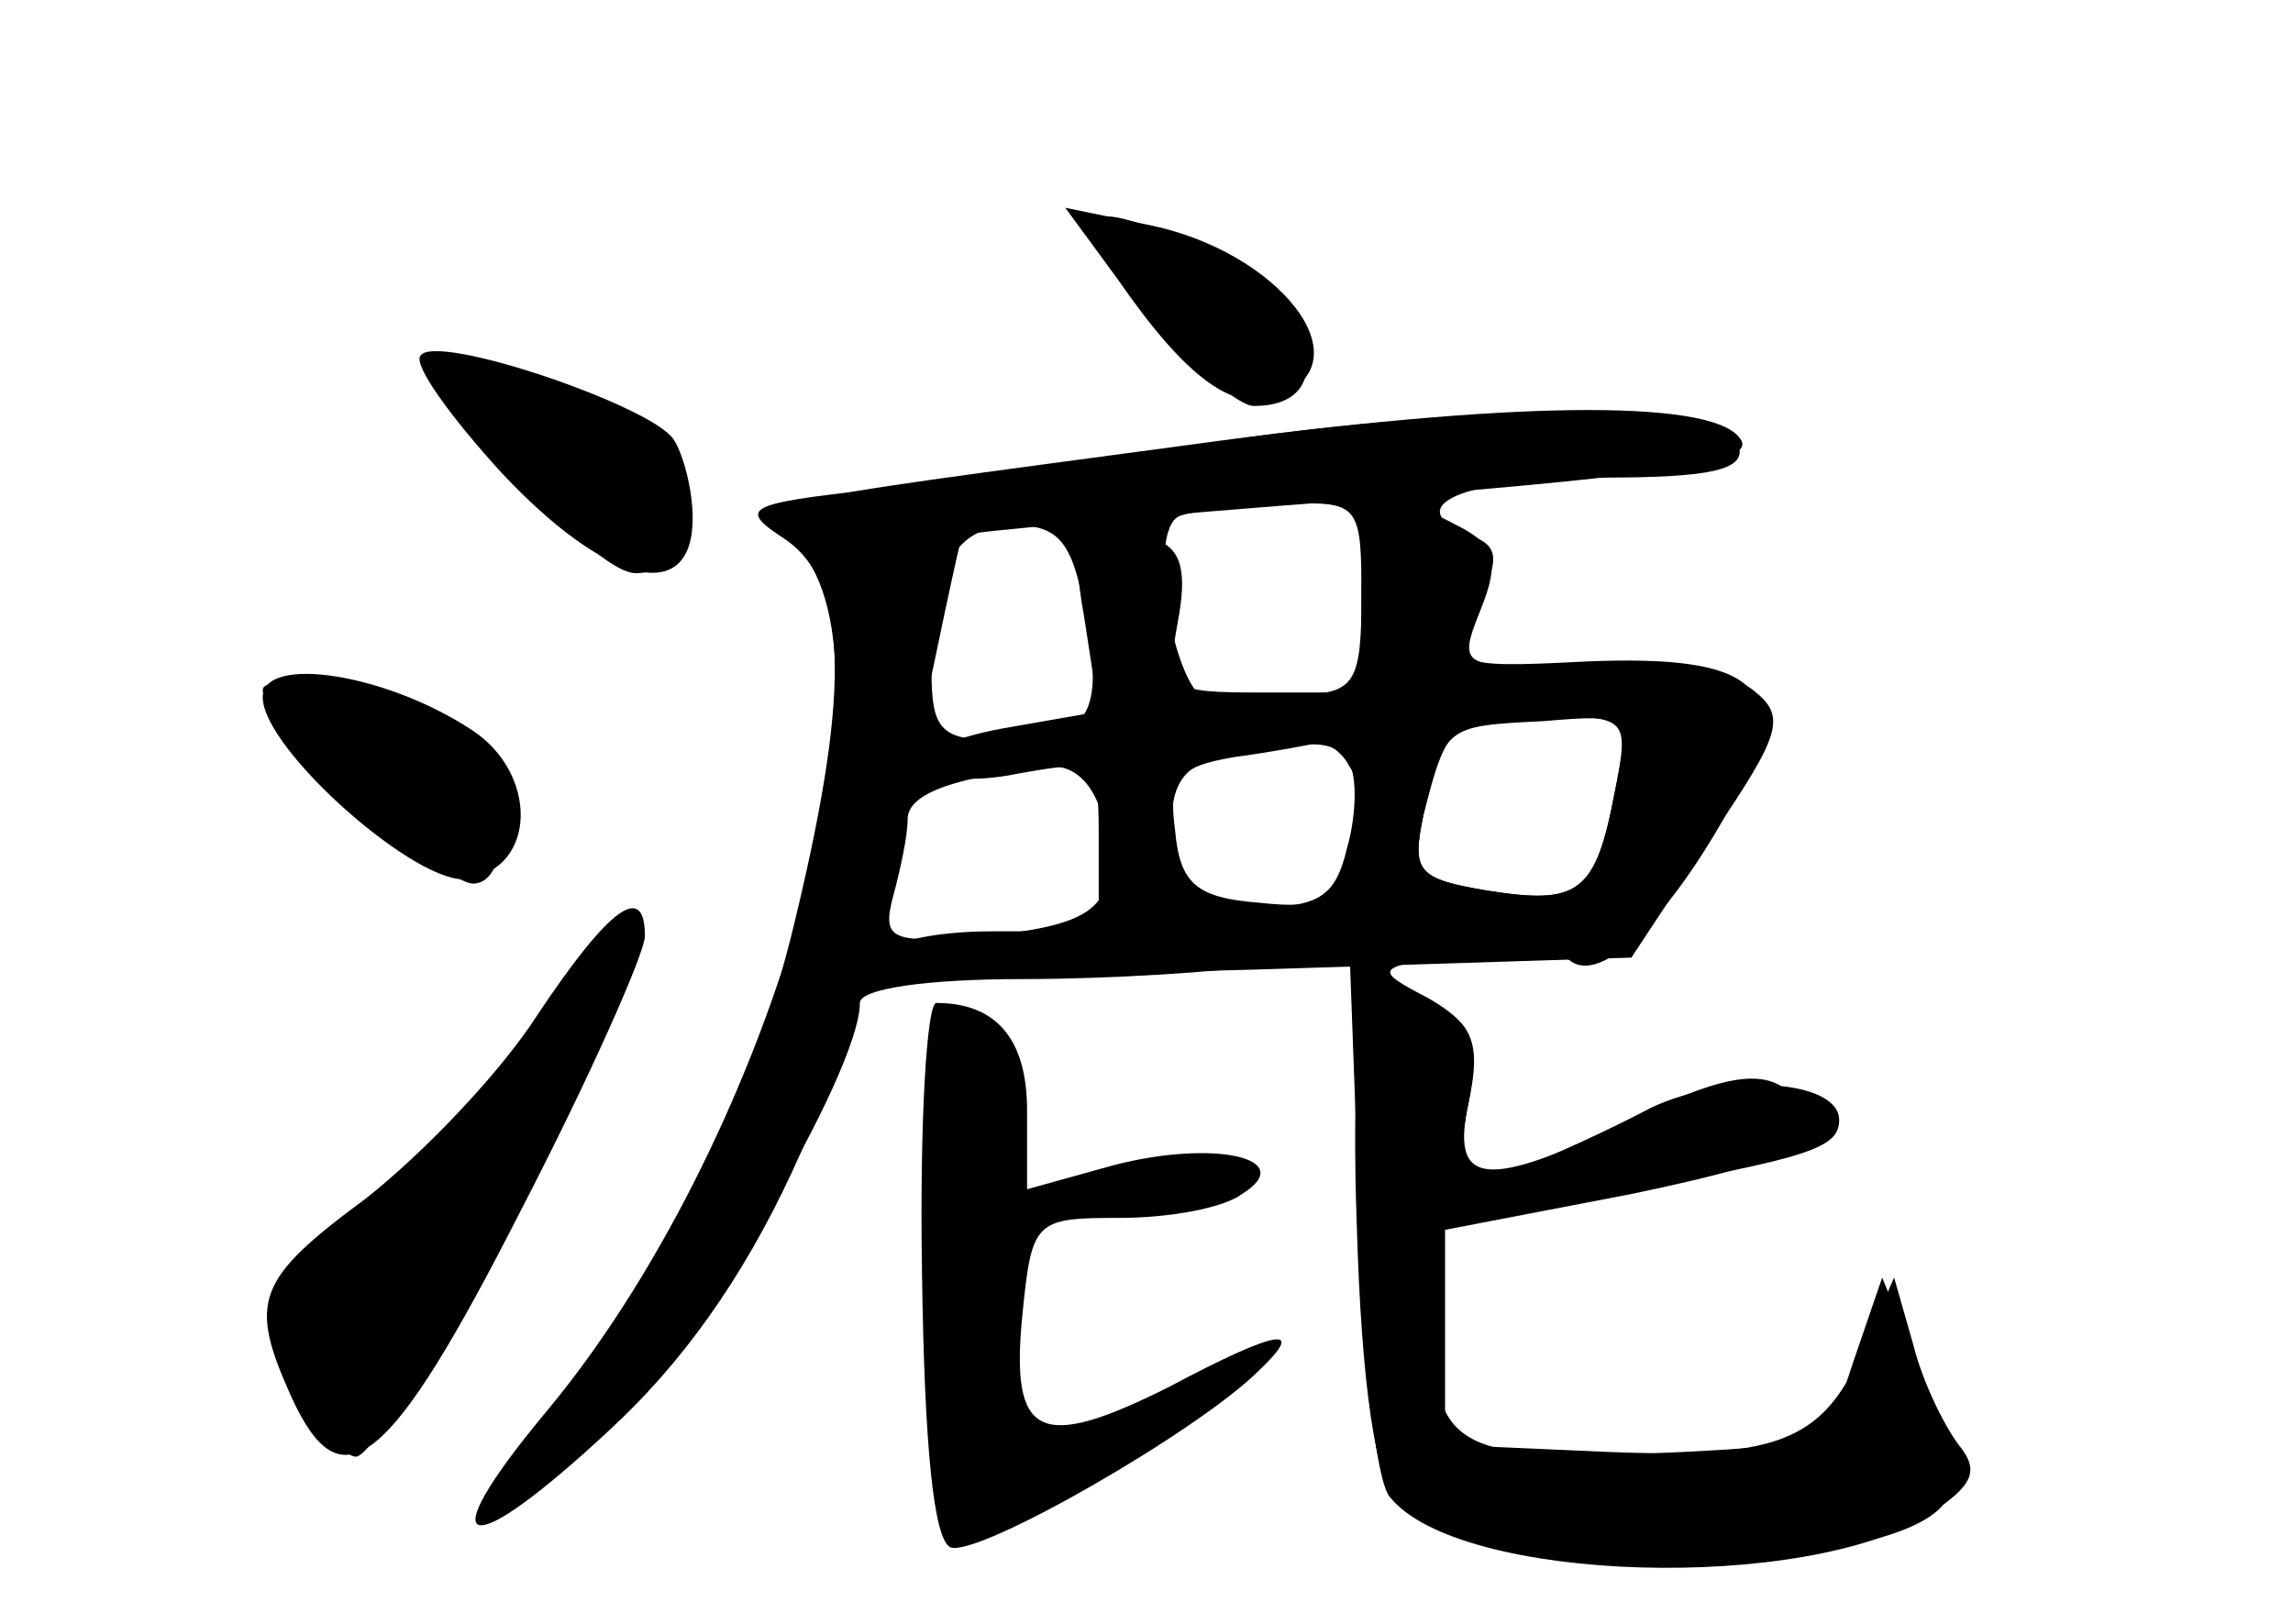 <?xml version="1.0" standalone="no"?>
<!DOCTYPE svg PUBLIC "-//W3C//DTD SVG 20010904//EN"
 "http://www.w3.org/TR/2001/REC-SVG-20010904/DTD/svg10.dtd">
<svg version="1.0" xmlns="http://www.w3.org/2000/svg"
 width="96pt" height="68pt" viewBox="0 0 96 68"
 preserveAspectRatio="xMidYMid meet">
<g transform="translate(0,68) scale(0.1,-0.1)" fill="#000000" stroke="none">
<g id="part-0" class="char-part">
  <path d="M460 583 c0 -14 52 -73 65 -73 41 0 21 52 -26 69 -37 13 -39 13 -39
4z"/>
  <path d="M176 531 c-3 -4 13 -26 34 -49 44 -47 80 -56 80 -19 0 12 -4 27 -8
33 -9 14 -100 45 -106 35z"/>
  <path d="M510 495 c-47 -7 -111 -16 -144 -20 -55 -6 -57 -8 -37 -21 27 -19 27
-66 2 -167 -24 -92 -38 -121 -96 -192 -53 -64 -43 -72 18 -15 38 34 107 151
107 180 0 6 28 10 68 10 37 0 83 3 102 6 l35 6 4 -109 c1 -59 7 -114 13 -120
29 -36 175 -40 226 -7 18 12 21 18 12 29 -6 8 -15 26 -19 42 l-8 28 -11 -25
c-17 -43 -35 -51 -109 -48 l-68 3 0 45 0 45 78 15 c77 16 92 26 63 45 -11 7
-29 3 -61 -13 -64 -31 -78 -29 -70 7 5 24 2 32 -17 43 -23 12 -23 13 12 18 19
3 40 2 47 -2 13 -11 42 17 69 67 25 47 10 61 -62 58 -58 -3 -59 -2 -44 28 8
15 7 21 -5 25 -30 12 -2 24 56 24 44 0 60 3 57 13 -6 17 -113 18 -218 2z m60
-65 c0 -36 -3 -40 -25 -41 -14 -1 -31 -2 -37 -3 -16 -1 -29 72 -14 78 6 2 26
5 44 5 31 1 32 0 32 -39z m-116 -5 c9 -45 2 -55 -35 -55 -25 0 -29 4 -29 29 0
44 10 61 35 61 18 0 24 -7 29 -35z m222 -77 c-8 -42 -15 -47 -53 -41 -30 5
-32 8 -27 32 9 37 9 37 50 39 36 3 37 3 30 -30z m-111 12 c3 -5 3 -21 -1 -35
-5 -21 -12 -25 -40 -25 -31 0 -34 3 -34 29 0 23 5 31 23 34 39 8 46 7 52 -3z
m-103 -24 c7 -35 -1 -43 -50 -48 -39 -3 -43 -2 -38 17 3 11 6 25 6 32 0 11 21
18 61 22 10 0 18 -9 21 -23z"/>
  <path d="M110 388 c0 -22 66 -80 86 -76 29 5 29 44 2 62 -36 24 -88 32 -88 14z"/>
  <path d="M225 255 c-16 -25 -49 -59 -72 -77 -46 -34 -49 -43 -31 -83 21 -46
41 -30 96 78 29 56 52 108 52 115 0 23 -15 12 -45 -33z"/>
  <path d="M386 148 c1 -75 5 -113 12 -116 12 -4 104 49 129 74 20 19 9 18 -38
-7 -54 -27 -66 -21 -61 30 4 40 5 41 41 41 20 0 43 4 51 10 24 15 -12 23 -54
12 l-36 -10 0 33 c0 30 -13 45 -38 45 -4 0 -7 -50 -6 -112z"/>
</g>
<g id="part-1" class="char-part">
  <path d="M189 514 c33 -42 65 -74 77 -74 35 0 25 56 -12 70 -14 6 -37 13 -52
17 -25 6 -26 5 -13 -13z"/>
  <path d="M110 391 c0 -12 75 -81 88 -81 17 0 15 45 -3 60 -17 14 -85 31 -85
21z"/>
  <path d="M250 280 c0 -6 -31 -42 -69 -79 -68 -68 -68 -69 -55 -100 7 -17 18
-31 23 -31 6 0 32 42 58 93 60 116 65 127 53 127 -6 0 -10 -5 -10 -10z"/>
</g>
<g id="part-2" class="char-part">
  <path d="M468 563 c29 -42 49 -56 67 -49 37 14 1 61 -55 72 l-34 7 22 -30z"/>
  <path d="M500 494 c-193 -26 -184 -23 -166 -43 46 -51 -13 -252 -106 -363 -49
-59 -33 -63 27 -7 61 56 101 142 125 268 12 58 22 106 23 107 1 1 77 8 169 15
135 11 165 16 156 26 -13 16 -97 15 -228 -3z"/>
</g>
<g id="part-3" class="char-part">
  <path d="M570 430 l0 -40 -41 0 c-40 0 -41 1 -36 29 4 21 2 31 -9 35 -32 12
-37 6 -30 -33 l6 -39 -40 -7 c-22 -4 -37 -11 -34 -16 3 -5 21 -7 40 -3 34 6
34 6 34 -30 l0 -36 -45 0 c-25 0 -45 -5 -45 -10 0 -8 51 -9 156 -6 l157 5 33
50 c30 44 32 51 18 62 -10 8 -37 12 -70 11 -53 -2 -54 -2 -44 23 8 20 6 27
-10 35 -32 17 -40 11 -40 -30z m106 -82 c-8 -42 -15 -47 -53 -41 -30 5 -32 8
-27 32 10 39 12 41 51 41 35 0 35 -1 29 -32z m-111 11 c4 -5 4 -21 1 -35 -6
-21 -12 -25 -39 -22 -26 2 -33 8 -35 30 -3 22 1 27 25 31 15 2 31 5 35 6 4 0
10 -4 13 -10z"/>
</g>
<g id="part-4" class="char-part">
  <path d="M568 168 c2 -69 8 -108 17 -117 33 -34 218 -32 231 3 3 7 -3 30 -12
52 l-16 39 -12 -35 c-11 -34 -12 -35 -71 -38 -94 -5 -105 1 -105 52 l0 43 73
13 c84 15 97 19 97 31 0 17 -48 20 -79 5 -17 -9 -43 -21 -57 -26 -26 -10 -26
-10 -20 24 6 29 3 37 -13 45 -11 6 -23 11 -28 11 -4 0 -7 -46 -5 -102z"/>
</g>
</g>
</svg>